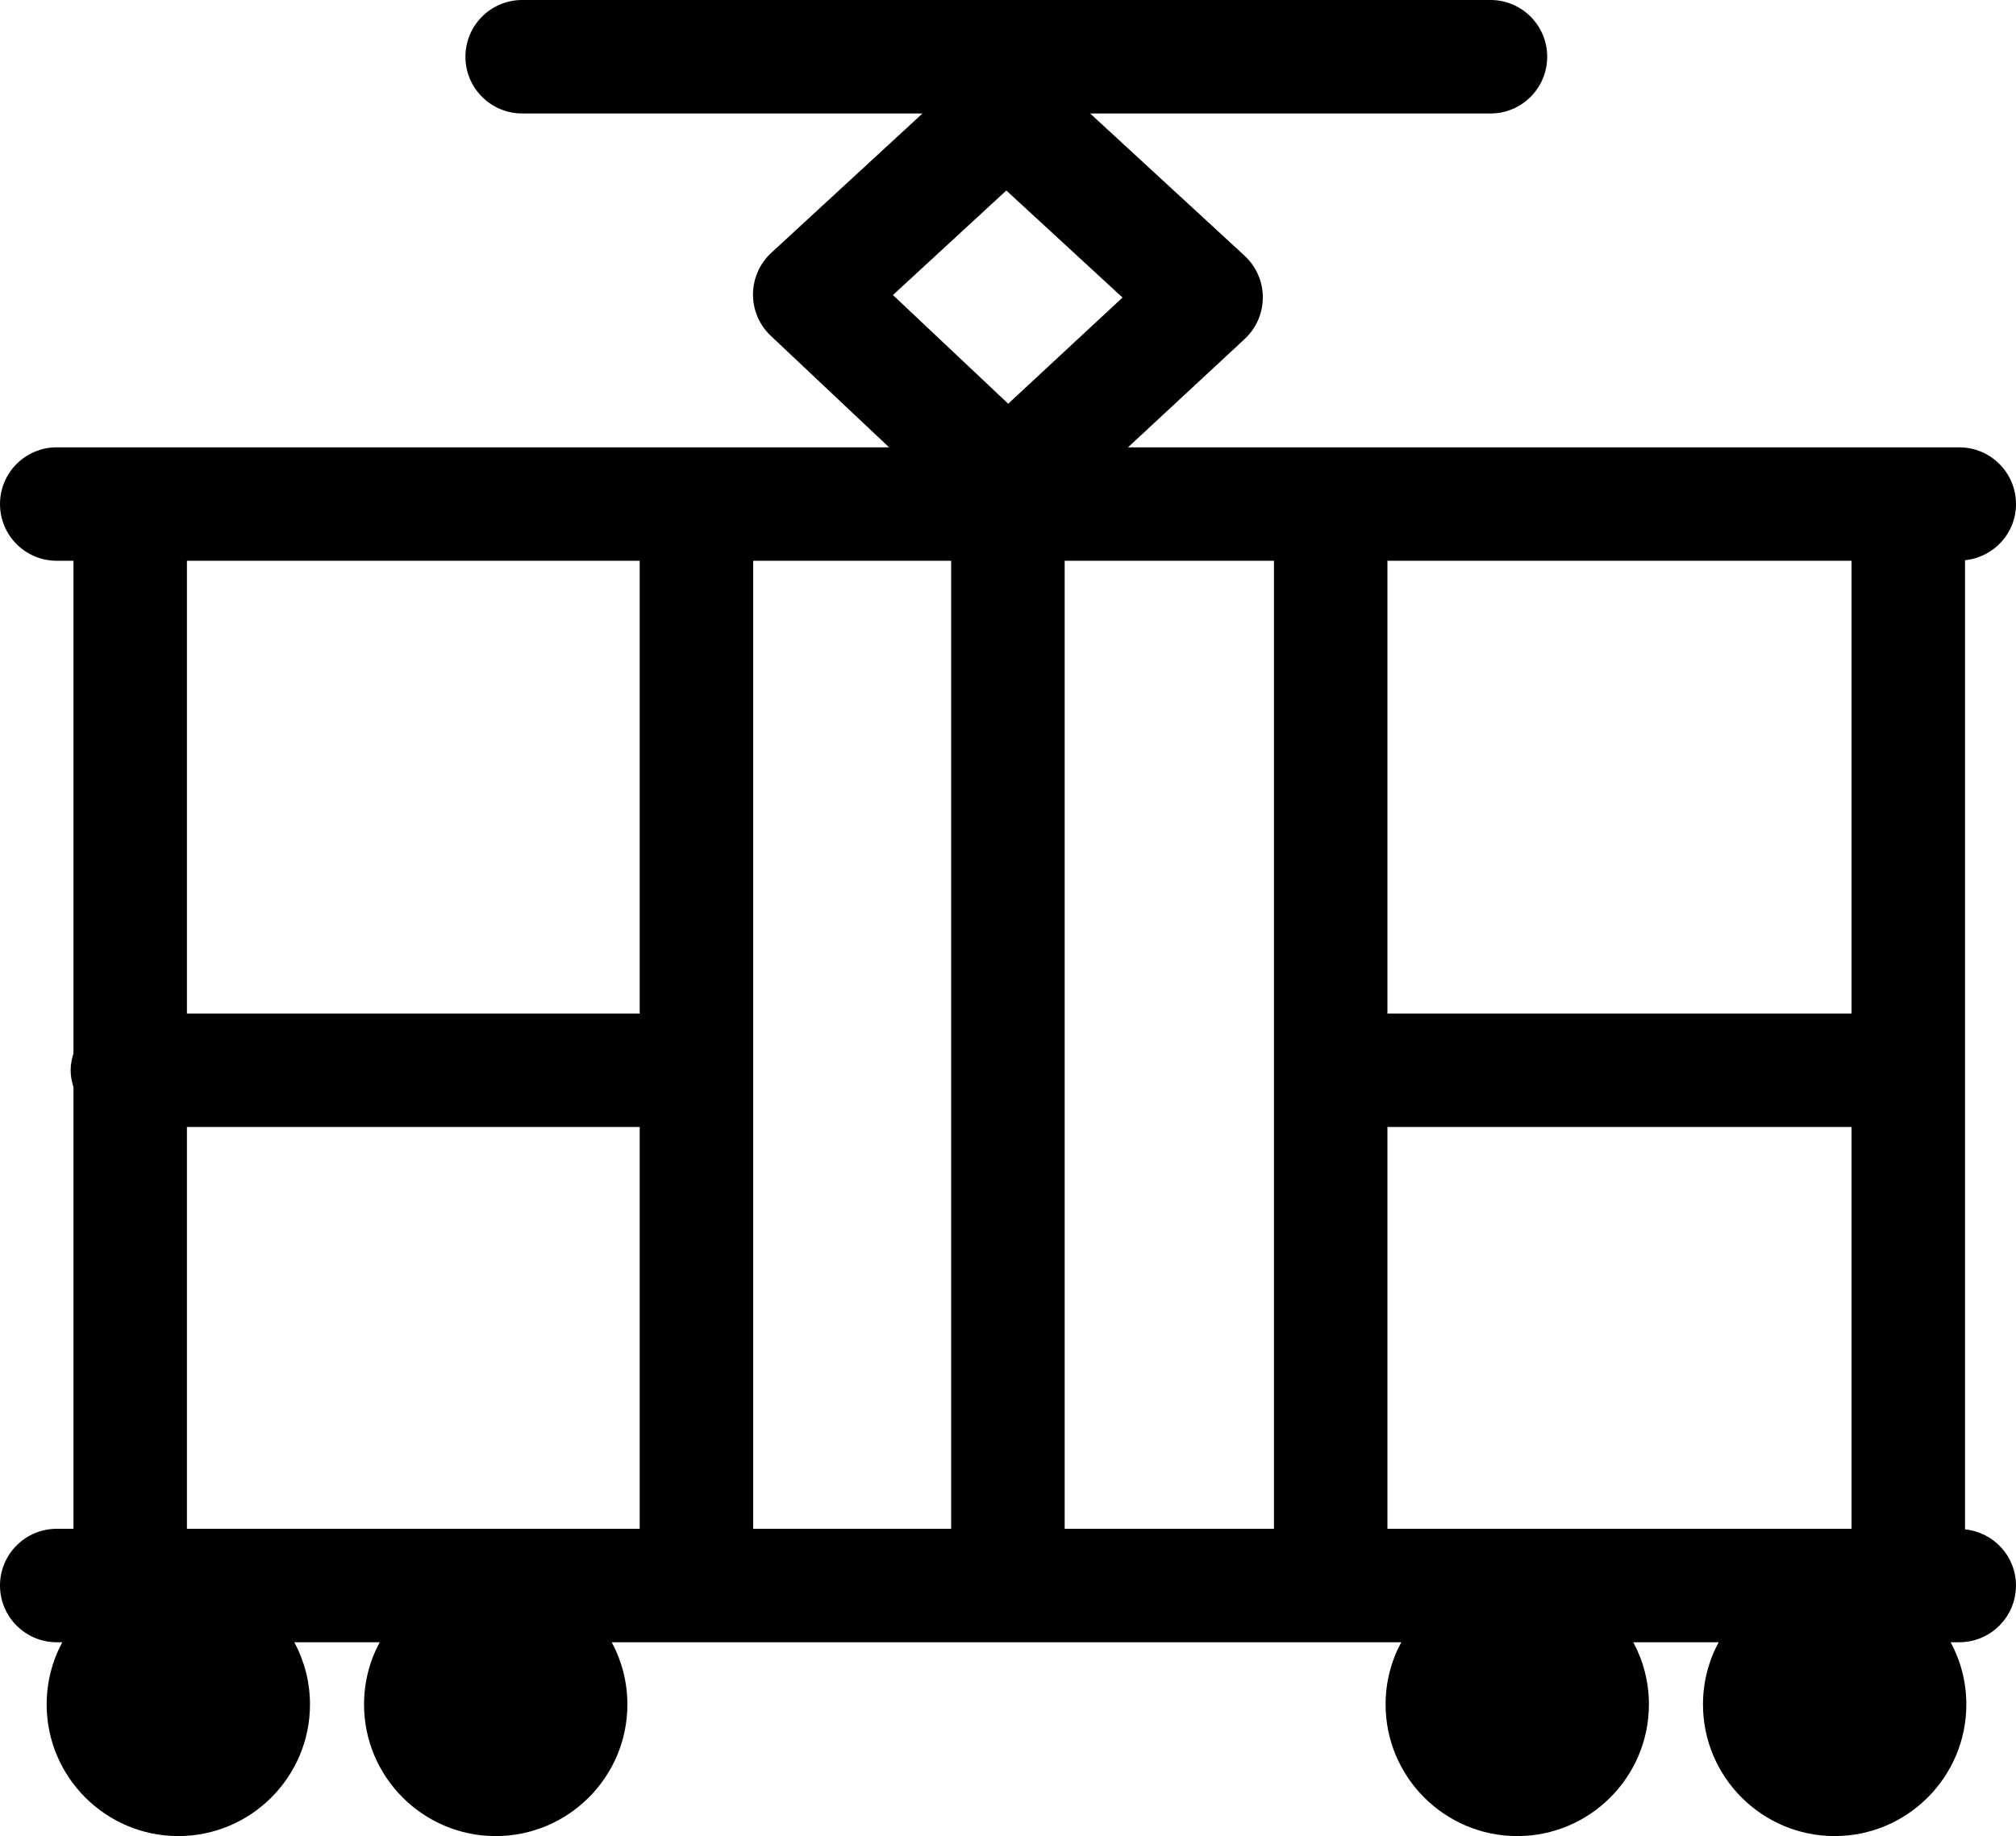 <?xml version="1.0" encoding="utf-8"?>
<!-- Generator: Adobe Illustrator 16.0.0, SVG Export Plug-In . SVG Version: 6.00 Build 0)  -->
<!DOCTYPE svg PUBLIC "-//W3C//DTD SVG 1.1//EN" "http://www.w3.org/Graphics/SVG/1.1/DTD/svg11.dtd">
<svg version="1.1" id="Capa_1" xmlns="http://www.w3.org/2000/svg" xmlns:xlink="http://www.w3.org/1999/xlink" x="0px" y="0px"
	 width="100px" height="91.085px" viewBox="0 0 100 91.085" enable-background="new 0 0 100 91.085" xml:space="preserve">
<path d="M97.472,75.869V27.791c1.417-0.145,2.528-1.329,2.528-2.785c0-1.554-1.26-2.814-2.814-2.814H55.951
	l5.791-5.377c0.574-0.534,0.9-1.283,0.898-2.067c-0.001-0.785-0.33-1.533-0.907-2.064l-7.657-7.054h19.857
	c1.553,0,2.813-1.26,2.813-2.814C76.747,1.26,75.486,0,73.934,0H25.901c-1.554,0-2.814,1.26-2.814,2.814
	c0,1.554,1.26,2.814,2.814,2.814h19.858l-7.501,6.914c-0.574,0.529-0.902,1.273-0.907,2.054c-0.005,0.78,0.315,1.528,0.883,2.063
	l5.867,5.532H2.814C1.26,22.191,0,23.451,0,25.005s1.26,2.814,2.814,2.814h0.83v24.438c-0.083,0.266-0.14,0.543-0.14,0.836
	c0,0.292,0.057,0.569,0.14,0.835V75.84h-0.83C1.26,75.84,0,77.101,0,78.654c0,1.555,1.26,2.814,2.814,2.814h0.277
	c-0.495,0.919-0.777,1.97-0.777,3.085c0,3.602,2.93,6.531,6.531,6.531s6.531-2.93,6.531-6.531c0-1.115-0.282-2.166-0.777-3.085
	h4.236c-0.495,0.919-0.777,1.97-0.777,3.085c0,3.602,2.93,6.531,6.532,6.531s6.531-2.93,6.531-6.531
	c0-1.115-0.282-2.166-0.777-3.085h39.163c-0.496,0.919-0.777,1.97-0.777,3.085c0,3.602,2.93,6.531,6.531,6.531
	s6.531-2.93,6.531-6.531c0-1.115-0.281-2.166-0.776-3.085h4.235c-0.495,0.919-0.777,1.97-0.777,3.085
	c0,3.602,2.93,6.531,6.532,6.531c3.601,0,6.531-2.93,6.531-6.531c0-1.115-0.282-2.166-0.778-3.085h0.426
	c1.555,0,2.814-1.26,2.814-2.814C100,77.198,98.889,76.014,97.472,75.869z M9.272,75.84V55.907h22.46V75.84H9.272z M31.733,50.279
	H9.272v-22.46h22.46V50.279z M37.361,27.819h9.82V75.84h-9.82V27.819z M52.811,27.819h10.382V75.84H52.811V27.819z M68.82,75.84
	V55.907h23.023V75.84H68.82z M91.844,50.279H68.82v-22.46h23.023V50.279z M49.917,9.451l5.764,5.31l-5.671,5.267l-5.718-5.392
	L49.917,9.451z"/>
</svg>

